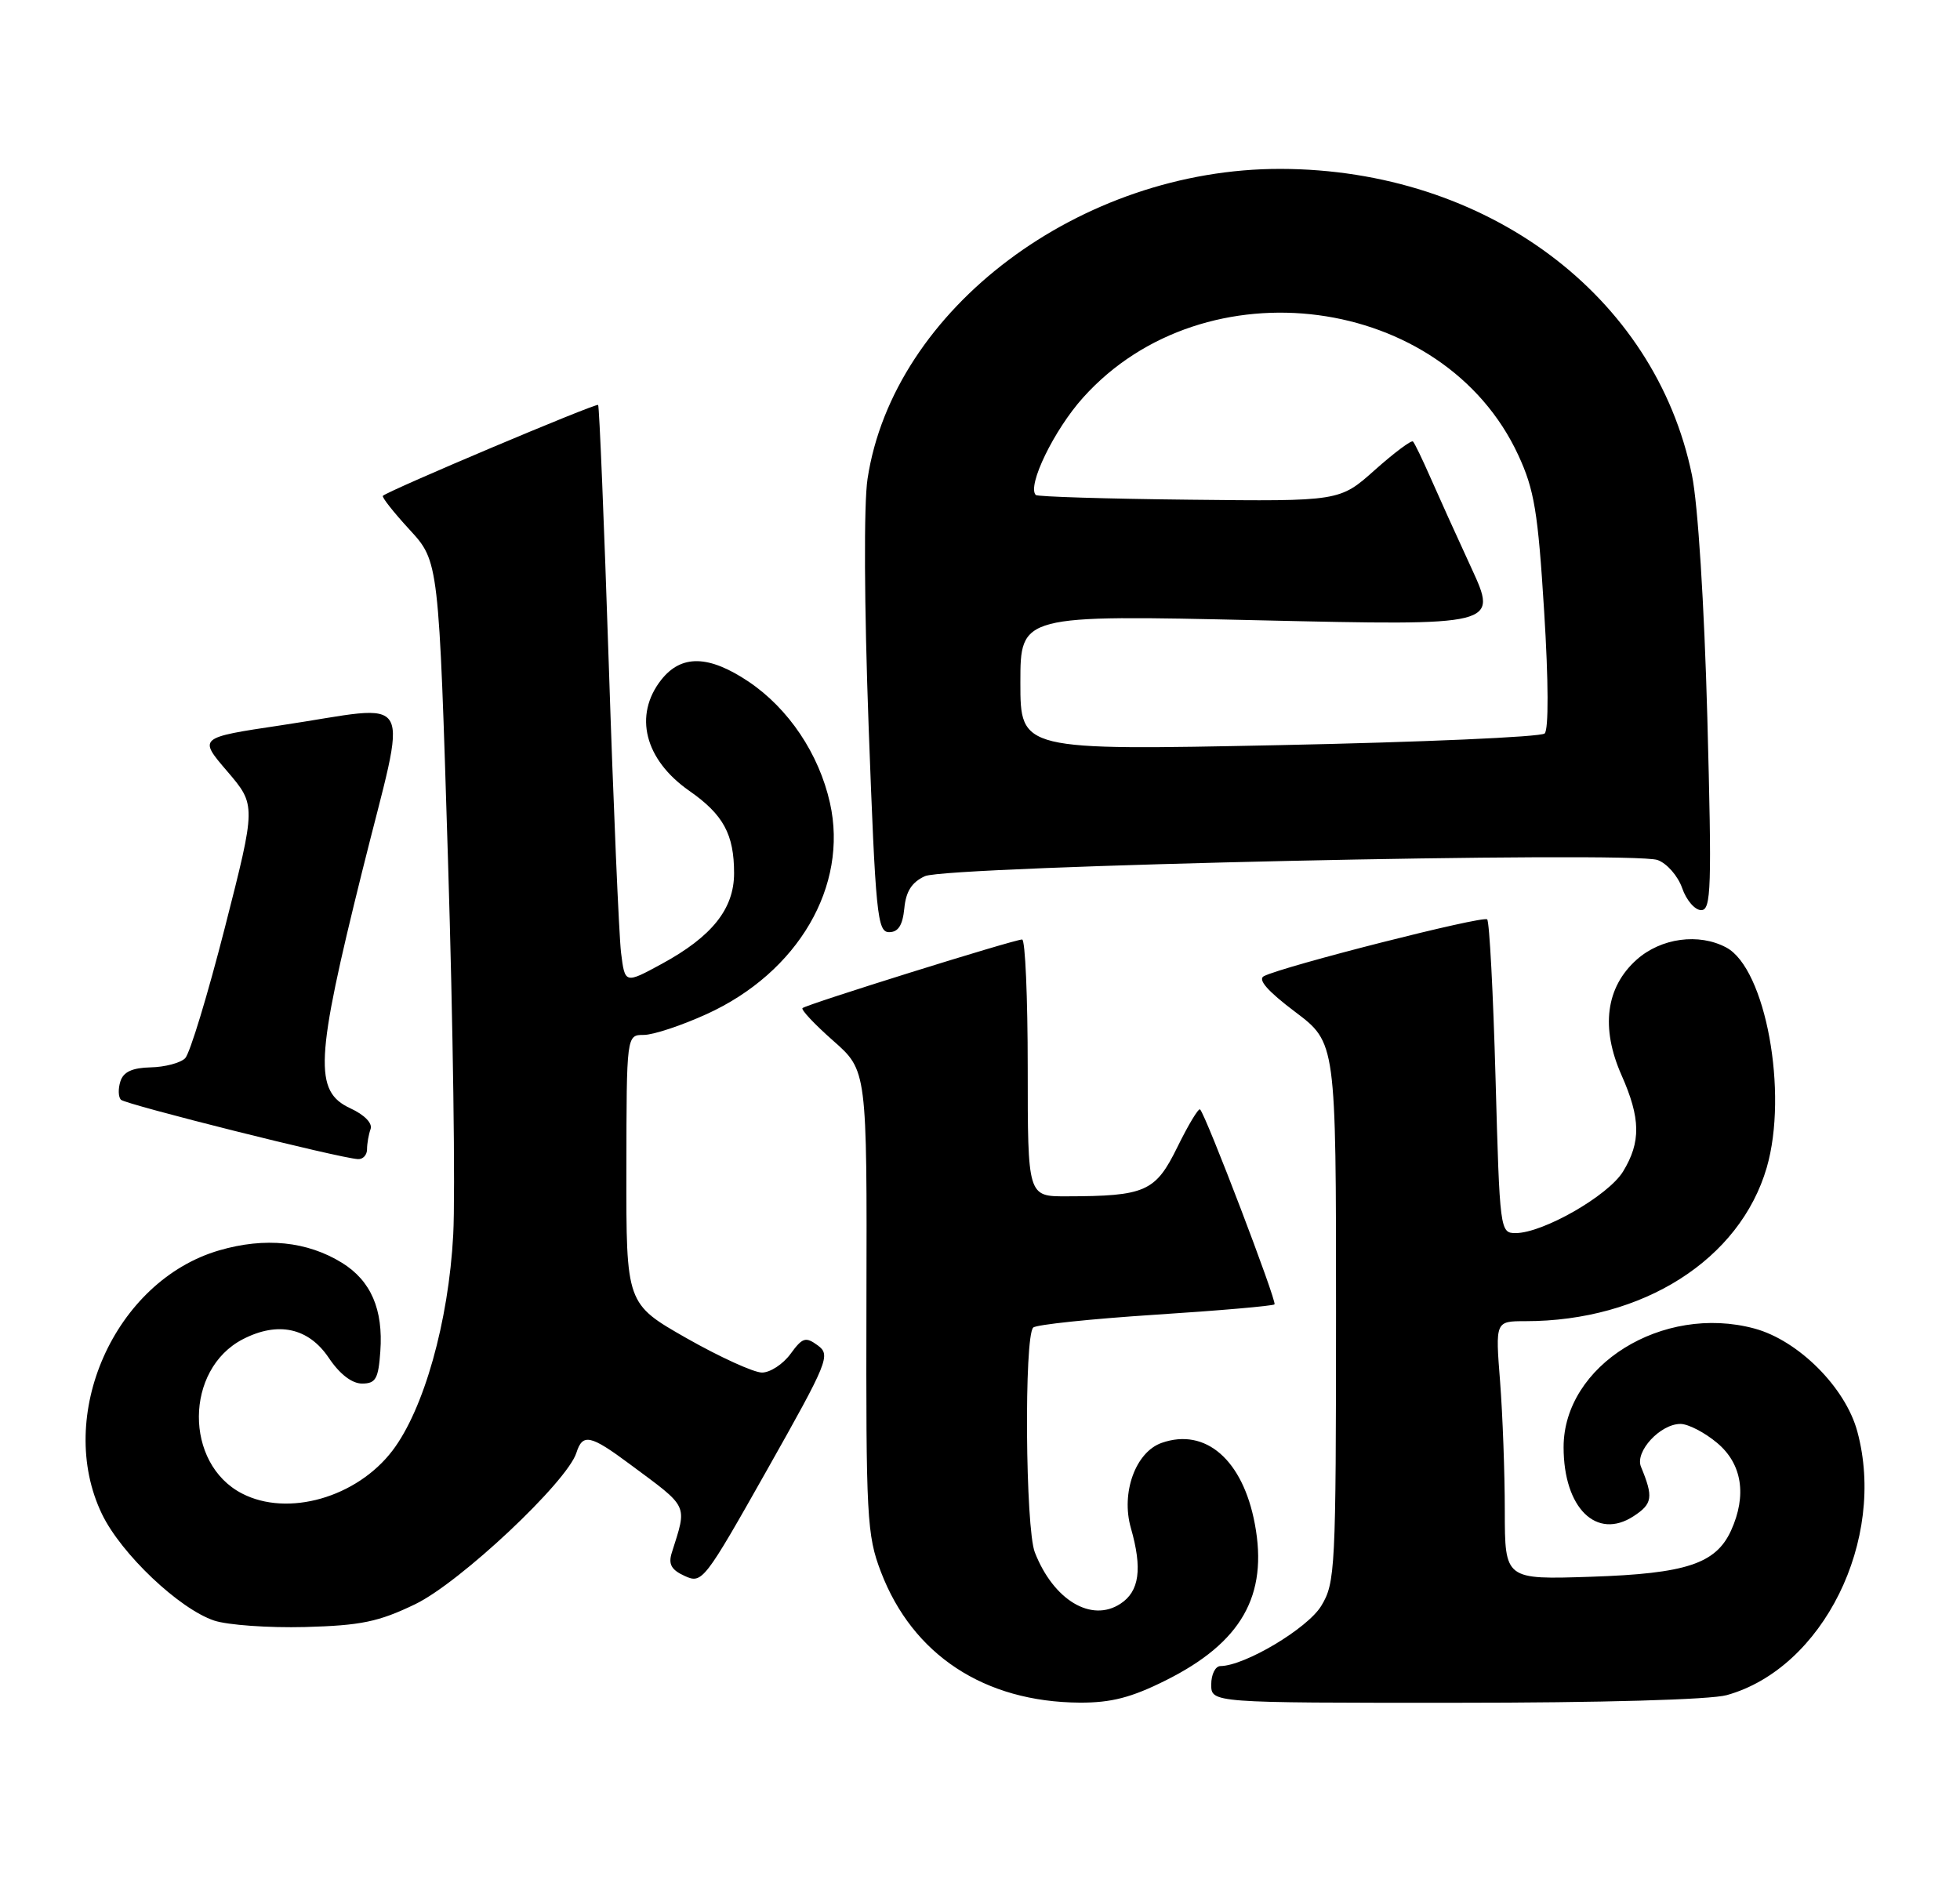 <?xml version="1.0" encoding="UTF-8" standalone="no"?>
<!DOCTYPE svg PUBLIC "-//W3C//DTD SVG 1.1//EN" "http://www.w3.org/Graphics/SVG/1.1/DTD/svg11.dtd" >
<svg xmlns="http://www.w3.org/2000/svg" xmlns:xlink="http://www.w3.org/1999/xlink" version="1.1" viewBox="0 0 267 256">
 <g >
 <path fill="currentColor"
d=" M 158.80 228.94 C 169.12 223.79 172.77 217.38 170.94 207.63 C 169.31 198.90 164.23 194.48 158.25 196.58 C 154.69 197.83 152.68 203.39 154.05 208.17 C 155.64 213.73 155.22 216.81 152.63 218.50 C 148.67 221.10 143.51 218.00 140.97 211.50 C 139.68 208.21 139.50 182.08 140.75 180.87 C 141.16 180.47 148.64 179.69 157.37 179.12 C 166.10 178.56 173.41 177.92 173.62 177.71 C 173.98 177.35 164.29 151.96 163.48 151.15 C 163.27 150.94 161.88 153.24 160.39 156.28 C 157.40 162.37 156.06 162.97 145.25 162.99 C 140.00 163.00 140.00 163.00 140.00 145.50 C 140.00 135.88 139.66 128.00 139.24 128.00 C 138.15 128.00 109.81 136.85 109.32 137.35 C 109.10 137.57 110.98 139.57 113.51 141.80 C 118.11 145.85 118.11 145.85 118.03 177.32 C 117.96 206.72 118.09 209.15 120.00 214.15 C 124.32 225.47 134.09 231.89 147.09 231.97 C 151.37 231.99 154.12 231.28 158.80 228.94 Z  M 235.22 230.95 C 248.33 227.31 257.01 209.79 253.01 195.02 C 251.39 189.02 244.97 182.61 238.99 181.00 C 226.48 177.63 213.00 186.02 213.00 197.17 C 213.00 205.46 217.49 209.88 222.55 206.56 C 225.12 204.88 225.25 203.97 223.54 199.83 C 222.69 197.77 226.17 194.00 228.92 194.00 C 229.98 194.00 232.23 195.17 233.92 196.59 C 237.32 199.44 237.99 203.73 235.81 208.53 C 233.74 213.05 229.70 214.39 216.75 214.82 C 205.00 215.21 205.00 215.21 204.99 205.86 C 204.99 200.71 204.70 192.79 204.35 188.25 C 203.70 180.00 203.70 180.00 207.80 180.00 C 223.83 180.00 237.02 171.60 240.67 159.08 C 243.63 148.89 240.52 131.95 235.16 129.09 C 231.42 127.09 226.27 127.79 222.95 130.75 C 218.75 134.50 218.03 140.02 220.89 146.48 C 223.50 152.37 223.55 155.59 221.10 159.61 C 219.09 162.90 210.19 168.00 206.46 168.00 C 204.34 168.00 204.30 167.65 203.73 146.91 C 203.41 135.31 202.90 125.57 202.59 125.26 C 202.05 124.71 174.89 131.62 172.18 132.99 C 171.29 133.44 172.66 135.02 176.43 137.86 C 182.00 142.06 182.00 142.06 182.00 178.78 C 181.99 213.83 181.90 215.65 179.98 218.80 C 178.11 221.87 169.57 226.96 166.25 226.99 C 165.56 227.00 165.00 228.12 165.00 229.50 C 165.00 232.00 165.00 232.00 198.25 231.99 C 218.07 231.99 233.00 231.57 235.22 230.95 Z  M 56.56 218.56 C 62.66 215.62 77.26 201.90 78.52 197.93 C 79.37 195.26 80.42 195.48 85.81 199.49 C 93.93 205.52 93.62 204.86 91.51 211.56 C 91.02 213.12 91.46 213.89 93.29 214.72 C 95.65 215.80 95.95 215.40 104.50 200.25 C 112.83 185.48 113.18 184.61 111.40 183.30 C 109.74 182.09 109.32 182.22 107.68 184.47 C 106.66 185.86 104.92 187.00 103.80 187.00 C 102.68 187.00 98.06 184.89 93.53 182.32 C 85.30 177.63 85.30 177.63 85.33 159.32 C 85.35 141.00 85.35 141.00 87.70 141.00 C 88.99 141.00 92.85 139.72 96.27 138.16 C 108.72 132.49 115.60 120.71 113.06 109.39 C 111.56 102.70 107.43 96.54 101.98 92.87 C 96.55 89.23 92.81 89.15 90.07 92.63 C 86.29 97.45 87.81 103.49 93.89 107.74 C 98.54 110.98 100.00 113.67 100.00 118.97 C 100.00 123.83 96.99 127.60 90.15 131.32 C 85.13 134.05 85.13 134.05 84.60 129.78 C 84.32 127.42 83.56 109.75 82.93 90.50 C 82.30 71.25 81.64 55.35 81.48 55.17 C 81.21 54.88 53.05 66.77 52.16 67.55 C 51.97 67.71 53.61 69.79 55.80 72.17 C 59.78 76.50 59.78 76.50 61.03 117.23 C 61.72 139.63 62.04 162.58 61.74 168.23 C 61.11 180.08 57.74 192.02 53.46 197.64 C 48.59 204.03 39.20 206.71 32.97 203.48 C 25.08 199.41 25.15 186.56 33.08 182.46 C 37.86 179.99 42.03 180.89 44.79 185.00 C 46.27 187.21 47.94 188.50 49.32 188.50 C 51.18 188.50 51.55 187.86 51.81 184.11 C 52.22 178.40 50.53 174.49 46.59 172.05 C 41.84 169.12 36.11 168.53 29.87 170.35 C 15.60 174.50 7.43 192.93 13.91 206.32 C 16.53 211.72 24.39 219.18 29.17 220.79 C 31.00 221.40 36.58 221.80 41.56 221.67 C 49.17 221.46 51.56 220.97 56.56 218.56 Z  M 50.00 156.58 C 50.00 155.80 50.22 154.56 50.48 153.83 C 50.77 153.04 49.66 151.89 47.73 151.00 C 42.74 148.69 42.95 144.41 49.33 118.75 C 55.59 93.54 56.98 96.03 38.26 98.82 C 27.02 100.50 27.02 100.50 30.96 105.09 C 34.89 109.69 34.89 109.69 30.64 126.35 C 28.30 135.51 25.87 143.53 25.22 144.18 C 24.58 144.82 22.46 145.38 20.52 145.42 C 18.02 145.48 16.81 146.03 16.40 147.33 C 16.08 148.33 16.11 149.45 16.47 149.83 C 17.10 150.47 46.17 157.77 48.75 157.92 C 49.44 157.97 50.00 157.36 50.00 156.58 Z  M 123.19 123.76 C 123.41 121.44 124.21 120.19 126.00 119.37 C 129.04 117.99 222.31 115.93 225.80 117.17 C 227.07 117.62 228.57 119.34 229.15 120.99 C 229.72 122.65 230.89 124.00 231.74 124.00 C 233.11 124.00 233.20 121.05 232.58 97.75 C 232.16 82.26 231.30 68.73 230.49 64.75 C 225.47 40.21 202.45 23.07 174.46 23.01 C 147.16 22.96 121.69 42.08 118.18 65.24 C 117.66 68.61 117.73 82.56 118.33 98.99 C 119.28 124.64 119.51 127.00 121.12 127.00 C 122.37 127.00 122.96 126.06 123.19 123.76 Z  M 139.00 93.00 C 139.00 83.77 139.00 83.77 171.53 84.51 C 204.06 85.25 204.06 85.25 200.43 77.37 C 198.43 73.04 195.92 67.48 194.84 65.02 C 193.76 62.56 192.70 60.36 192.48 60.15 C 192.27 59.93 189.93 61.68 187.29 64.03 C 182.50 68.31 182.50 68.31 162.01 68.08 C 150.74 67.96 141.33 67.67 141.10 67.44 C 139.88 66.21 143.59 58.56 147.56 54.15 C 164.11 35.74 196.65 40.05 206.82 61.99 C 209.01 66.71 209.51 69.72 210.35 83.28 C 210.95 92.84 210.97 99.41 210.42 99.93 C 209.91 100.41 193.64 101.12 174.25 101.52 C 139.00 102.24 139.00 102.24 139.00 93.00 Z "/>
</g>
</svg>